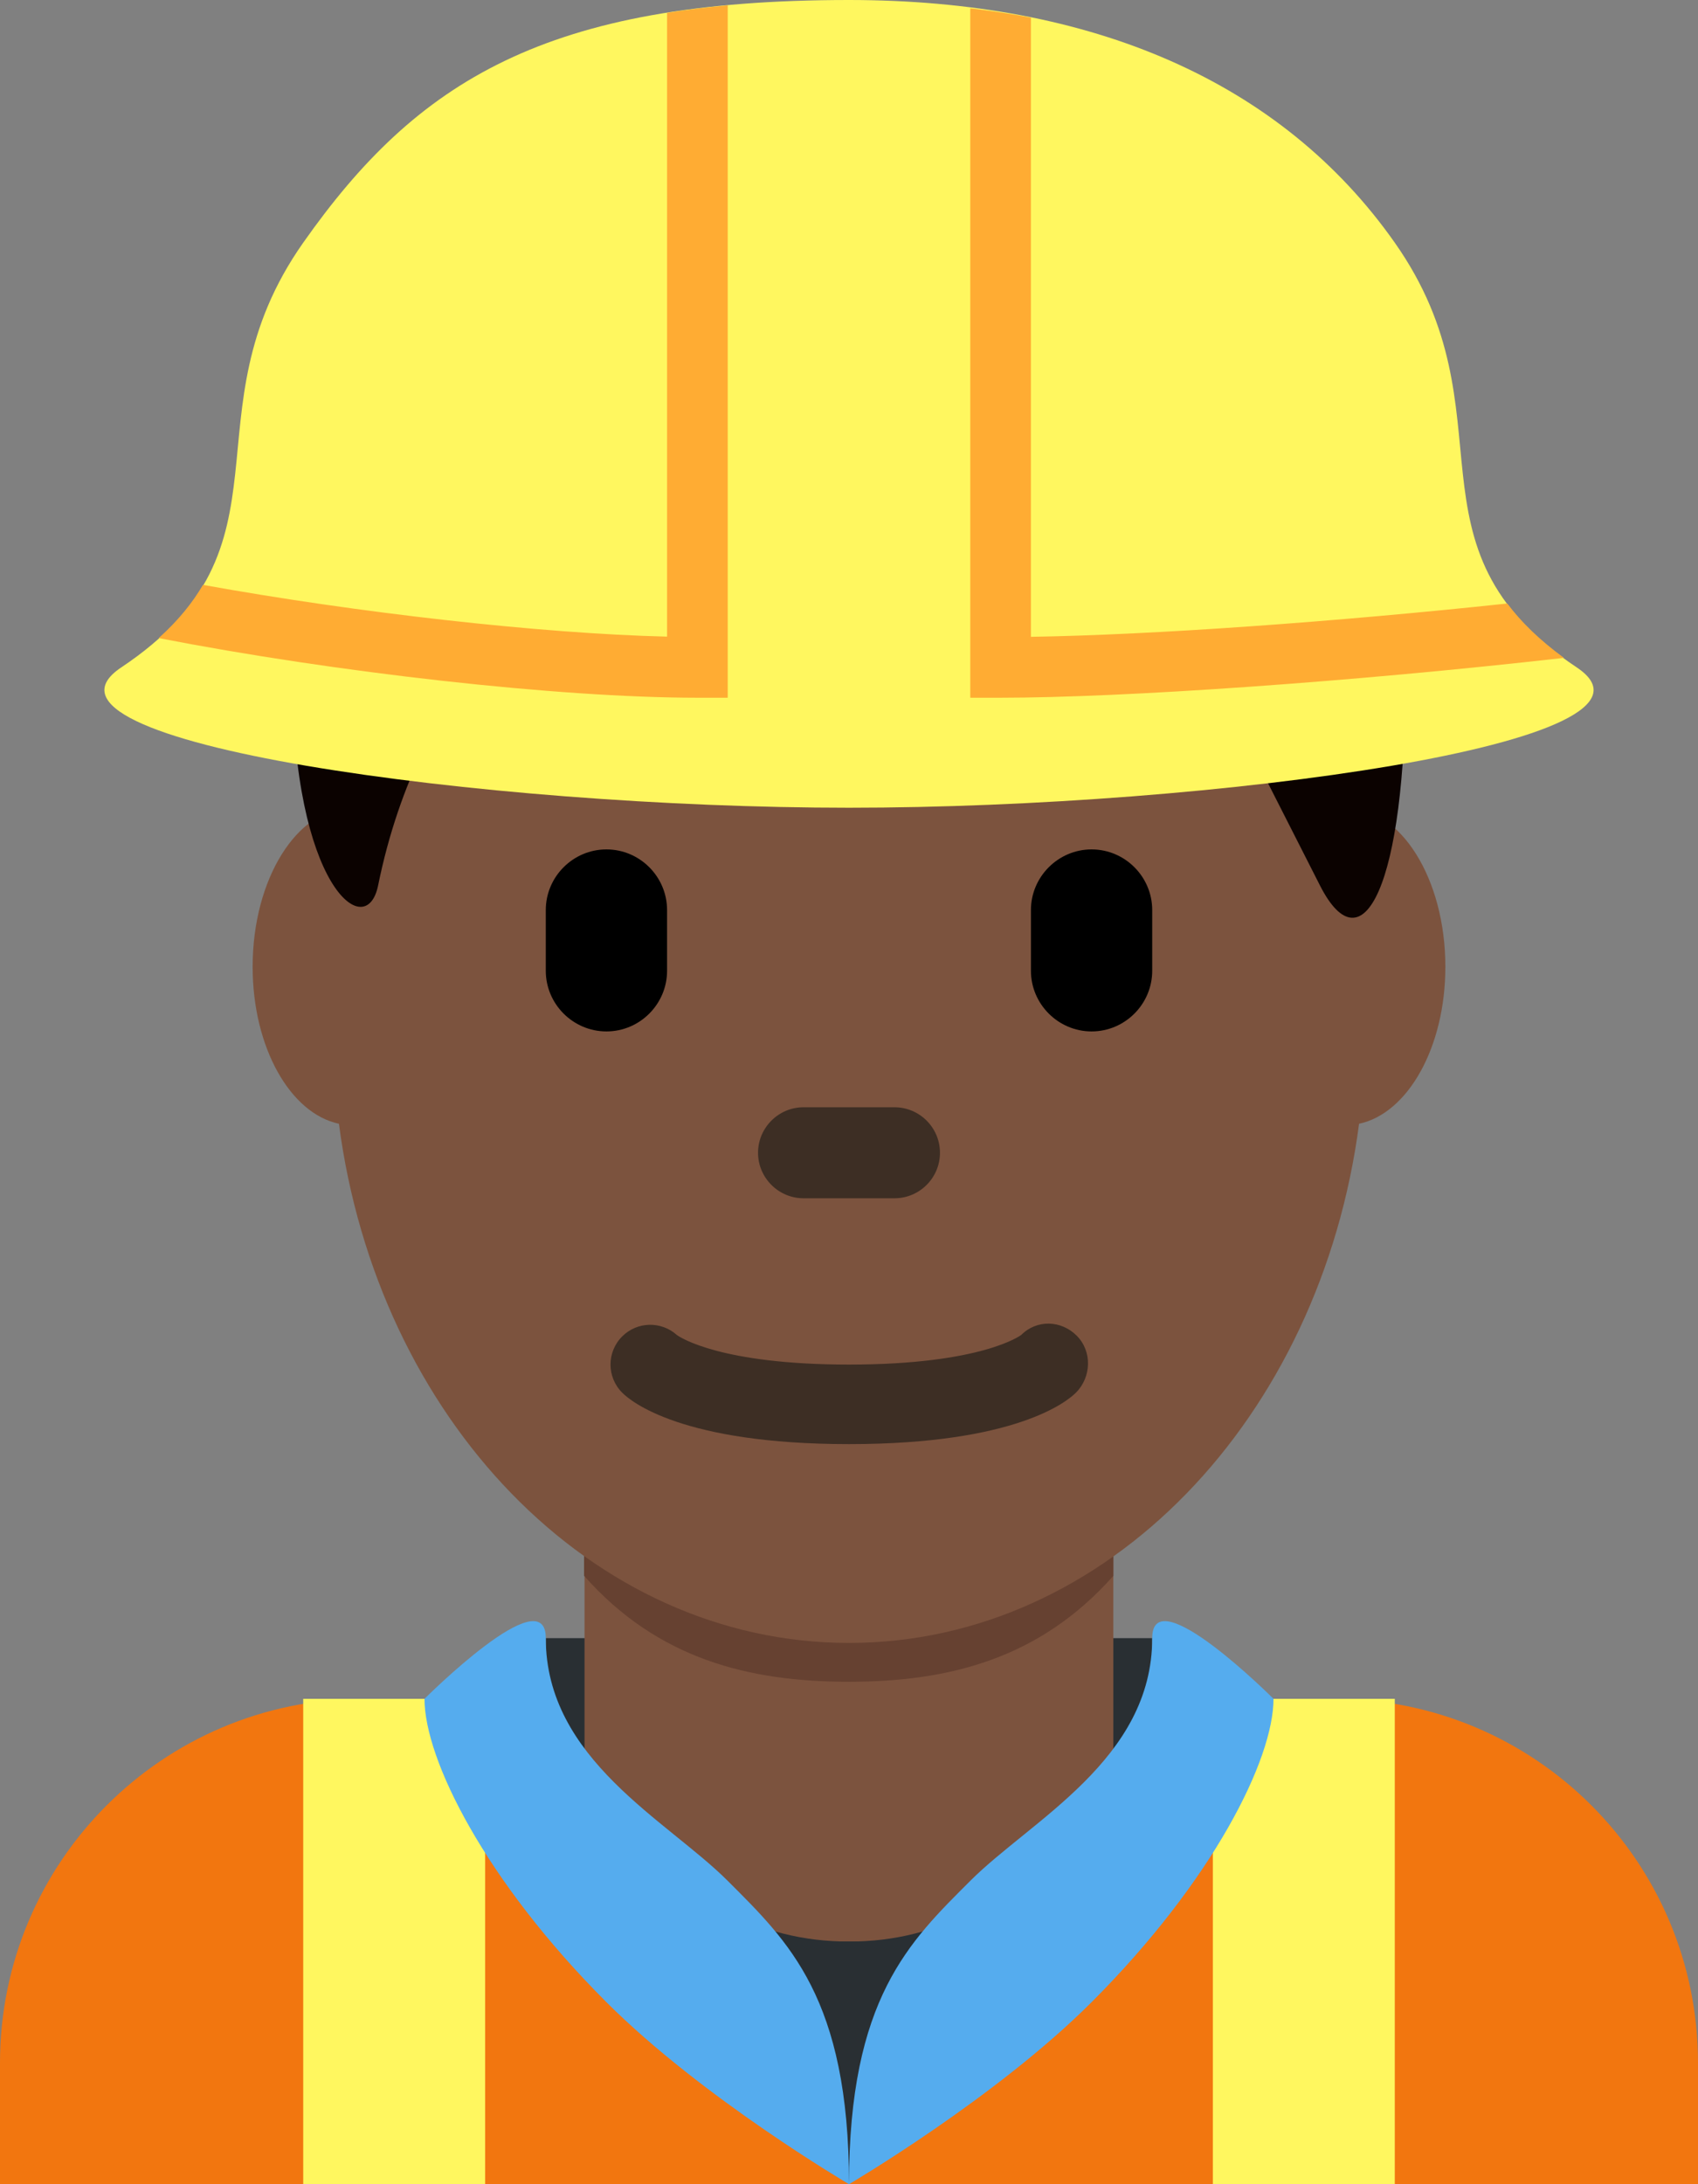 <?xml version="1.0" encoding="UTF-8" standalone="no"?>
<svg
   xmlns:dc="http://purl.org/dc/elements/1.1/"
   xmlns:cc="http://creativecommons.org/ns#"
   xmlns:rdf="http://www.w3.org/1999/02/22-rdf-syntax-ns#"
   xmlns:svg="http://www.w3.org/2000/svg"
   xmlns="http://www.w3.org/2000/svg"
   xmlns:sodipodi="http://sodipodi.sourceforge.net/DTD/sodipodi-0.dtd"
   xmlns:inkscape="http://www.inkscape.org/namespaces/inkscape"
   viewBox="0 0 28 36"
   id="svg2"
   version="1.1"
   inkscape:version="0.91 r13725"
   sodipodi:docname="1f477-1f3ff-200d-2642-fe0f.svg"
   width="28"
   height="36">
  <rect x="0" y="0" width="28" height="36" fill="#808080" stroke="none"/>
  <defs
     id="defs36" />
  <sodipodi:namedview
     pagecolor="#ffffff"
     bordercolor="#666666"
     borderopacity="1"
     objecttolerance="10"
     gridtolerance="10"
     guidetolerance="10"
     inkscape:pageopacity="0"
     inkscape:pageshadow="2"
     inkscape:window-width="640"
     inkscape:window-height="480"
     id="namedview34"
     showgrid="false"
     inkscape:zoom="6.5555556"
     inkscape:cx="14"
     inkscape:cy="18"
     inkscape:window-x="0"
     inkscape:window-y="0"
     inkscape:window-maximized="0"
     inkscape:current-layer="svg2" />
  <path
     d="m 28,36 0,-2 c 0,-3.314 -2.685,-6 -6,-6 L 6,28 c -3.313,0 -6,2.686 -6,6 l 0,2 28,0 z"
     id="path4"
     inkscape:connector-curvature="0"
     style="fill:#f2760f" />
  <path
     d="m 9,27 10,0 0,4 -10,0 z"
     id="path6"
     inkscape:connector-curvature="0"
     style="fill:#292f33" />
  <path
     d="m 10,27 8,0 c 0,0 -1.018,7 -4,7 -2.982,0 -4,-7 -4,-7"
     id="path8"
     inkscape:connector-curvature="0"
     style="fill:#292f33" />
  <path
     d="m 9.64,30.038 c 1.745,1.268 2.849,1.963 4.36,1.963 1.511,0 2.615,-0.696 4.359,-1.963 l 0,-5.749 -8.72,0 0,5.749 z"
     id="path10"
     inkscape:connector-curvature="0"
     style="fill:#7c533e" />
  <path
     d="m 9.632,25.973 c 1.216,1.374 2.724,1.746 4.364,1.746 1.639,0 3.146,-0.373 4.363,-1.746 l 0,-3.491 -8.728,0 0,3.491 z"
     id="path12"
     inkscape:connector-curvature="0"
     style="fill:#664131" />
  <path
     d="m 23.834,15.935 c 0,-1.448 -0.734,-2.623 -1.639,-2.623 -0.082,0 -0.161,0.02 -0.24,0.039 C 20.73,9.546 17.635,6.839 14,6.839 c -3.635,0 -6.729,2.707 -7.955,6.512 -0.079,-0.019 -0.158,-0.039 -0.24,-0.039 -0.905,0 -1.639,1.175 -1.639,2.623 0,1.33 0.621,2.417 1.423,2.587 0.634,4.845 4.153,8.557 8.411,8.557 4.258,0 7.777,-3.712 8.411,-8.557 0.802,-0.17 1.423,-1.257 1.423,-2.587 z"
     id="path14"
     inkscape:connector-curvature="0"
     style="fill:#7c533e" />
  <path
     d="m 14,23.802 c -2.754,0 -3.6,-0.705 -3.74,-0.848 -0.257,-0.256 -0.257,-0.671 0,-0.927 0.248,-0.248 0.644,-0.255 0.902,-0.023 0.051,0.037 0.721,0.487 2.838,0.487 2.201,0 2.836,-0.485 2.842,-0.49 0.256,-0.255 0.658,-0.243 0.914,0.015 0.256,0.256 0.242,0.683 -0.014,0.938 C 17.6,23.097 16.754,23.802 14,23.802"
     id="path16"
     inkscape:connector-curvature="0"
     style="fill:#3d2e24" />
  <path
     d="m 14,3.48 c 5.648,0 9.178,4.168 9.178,7.641 0,3.473 -0.705,4.863 -1.412,3.473 l -1.412,-2.778 c 0,0 -4.234,0 -5.646,-1.39 0,0 2.117,4.168 -2.119,0 0,0 0.707,2.779 -3.53,-0.694 0,0 -2.118,1.389 -2.824,4.862 -0.196,0.964 -1.412,0 -1.412,-3.473 C 4.822,7.648 7.646,3.48 14,3.48"
     id="path18"
     inkscape:connector-curvature="0"
     style="fill:#0b0200" />
  <path
     d="M 10,17 C 9.45,17 9,16.55 9,16 l 0,-1 c 0,-0.55 0.45,-1 1,-1 0.551,0 1,0.45 1,1 l 0,1 c 0,0.55 -0.449,1 -1,1 m 8,0 c -0.549,0 -1,-0.45 -1,-1 l 0,-1 c 0,-0.55 0.451,-1 1,-1 0.551,0 1,0.45 1,1 l 0,1 c 0,0.55 -0.449,1 -1,1"
     id="path20"
     inkscape:connector-curvature="0" />
  <path
     d="m 14.75,19.75 -1.5,0 c -0.412,0 -0.75,-0.337 -0.75,-0.75 0,-0.413 0.338,-0.75 0.75,-0.75 l 1.5,0 c 0.414,0 0.75,0.337 0.75,0.75 0,0.413 -0.336,0.75 -0.75,0.75"
     id="path22"
     inkscape:connector-curvature="0"
     style="fill:#3d2e24" />
  <path
     d="m 15,34.938 -1,1.061 -1,-1 0,-3 2,0 z"
     id="path24"
     inkscape:connector-curvature="0"
     style="fill:#292f33" />
  <path
     d="m 5,28 3,0 0,8 -3,0 z m 15,0 3,0 0,8 -3,0 z"
     id="path26"
     inkscape:connector-curvature="0"
     style="fill:#fff75f" />
  <path
     d="m 7,28 c 0,1 1,3 3,5 1.582,1.581 4,3 4,3 0,-3.063 -1,-4 -2,-5 -1,-1 -3,-2 -3,-4 0,-1 -2,1 -2,1 m 14,0 c 0,1 -1,3 -3,5 -1.58,1.581 -4,3 -4,3 0,-3.063 1,-4 2,-5 1,-1 3,-2 3,-4 0,-1 2,1 2,1"
     id="path28"
     inkscape:connector-curvature="0"
     style="fill:#55acee" />
  <path
     d="M 26,11 C 23,9 24.992,6.831 23,4 21.127,1.337 18,0 13.998,0 9,0 6.874,1.337 5,4 3.008,6.831 5,9 2,11 c -1.861,1.24 6,2.313 12,2.313 6,0 13.861,-1.073 12,-2.313"
     id="path30"
     inkscape:connector-curvature="0"
     style="fill:#fff75f" />
  <path
     d="M 12,11.5 12,0.088 C 11.65,0.12 11.317,0.162 11,0.212 l 0,10.281 C 8.91,10.443 5.876,10.097 3.347,9.64 3.173,9.937 2.937,10.23 2.617,10.517 5.527,11.083 9.213,11.5 11.5,11.5 l 0.5,0 z M 24.855,9.947 C 22.002,10.251 19.016,10.464 17,10.496 L 17,0.292 C 16.677,0.226 16.34,0.18 16,0.137 l 0,11.363 0.5,0 c 2.018,0 5.796,-0.261 9.289,-0.657 -0.402,-0.295 -0.708,-0.593 -0.934,-0.896 z"
     id="path32"
     inkscape:connector-curvature="0"
     style="fill:#ffac33" />
</svg>
